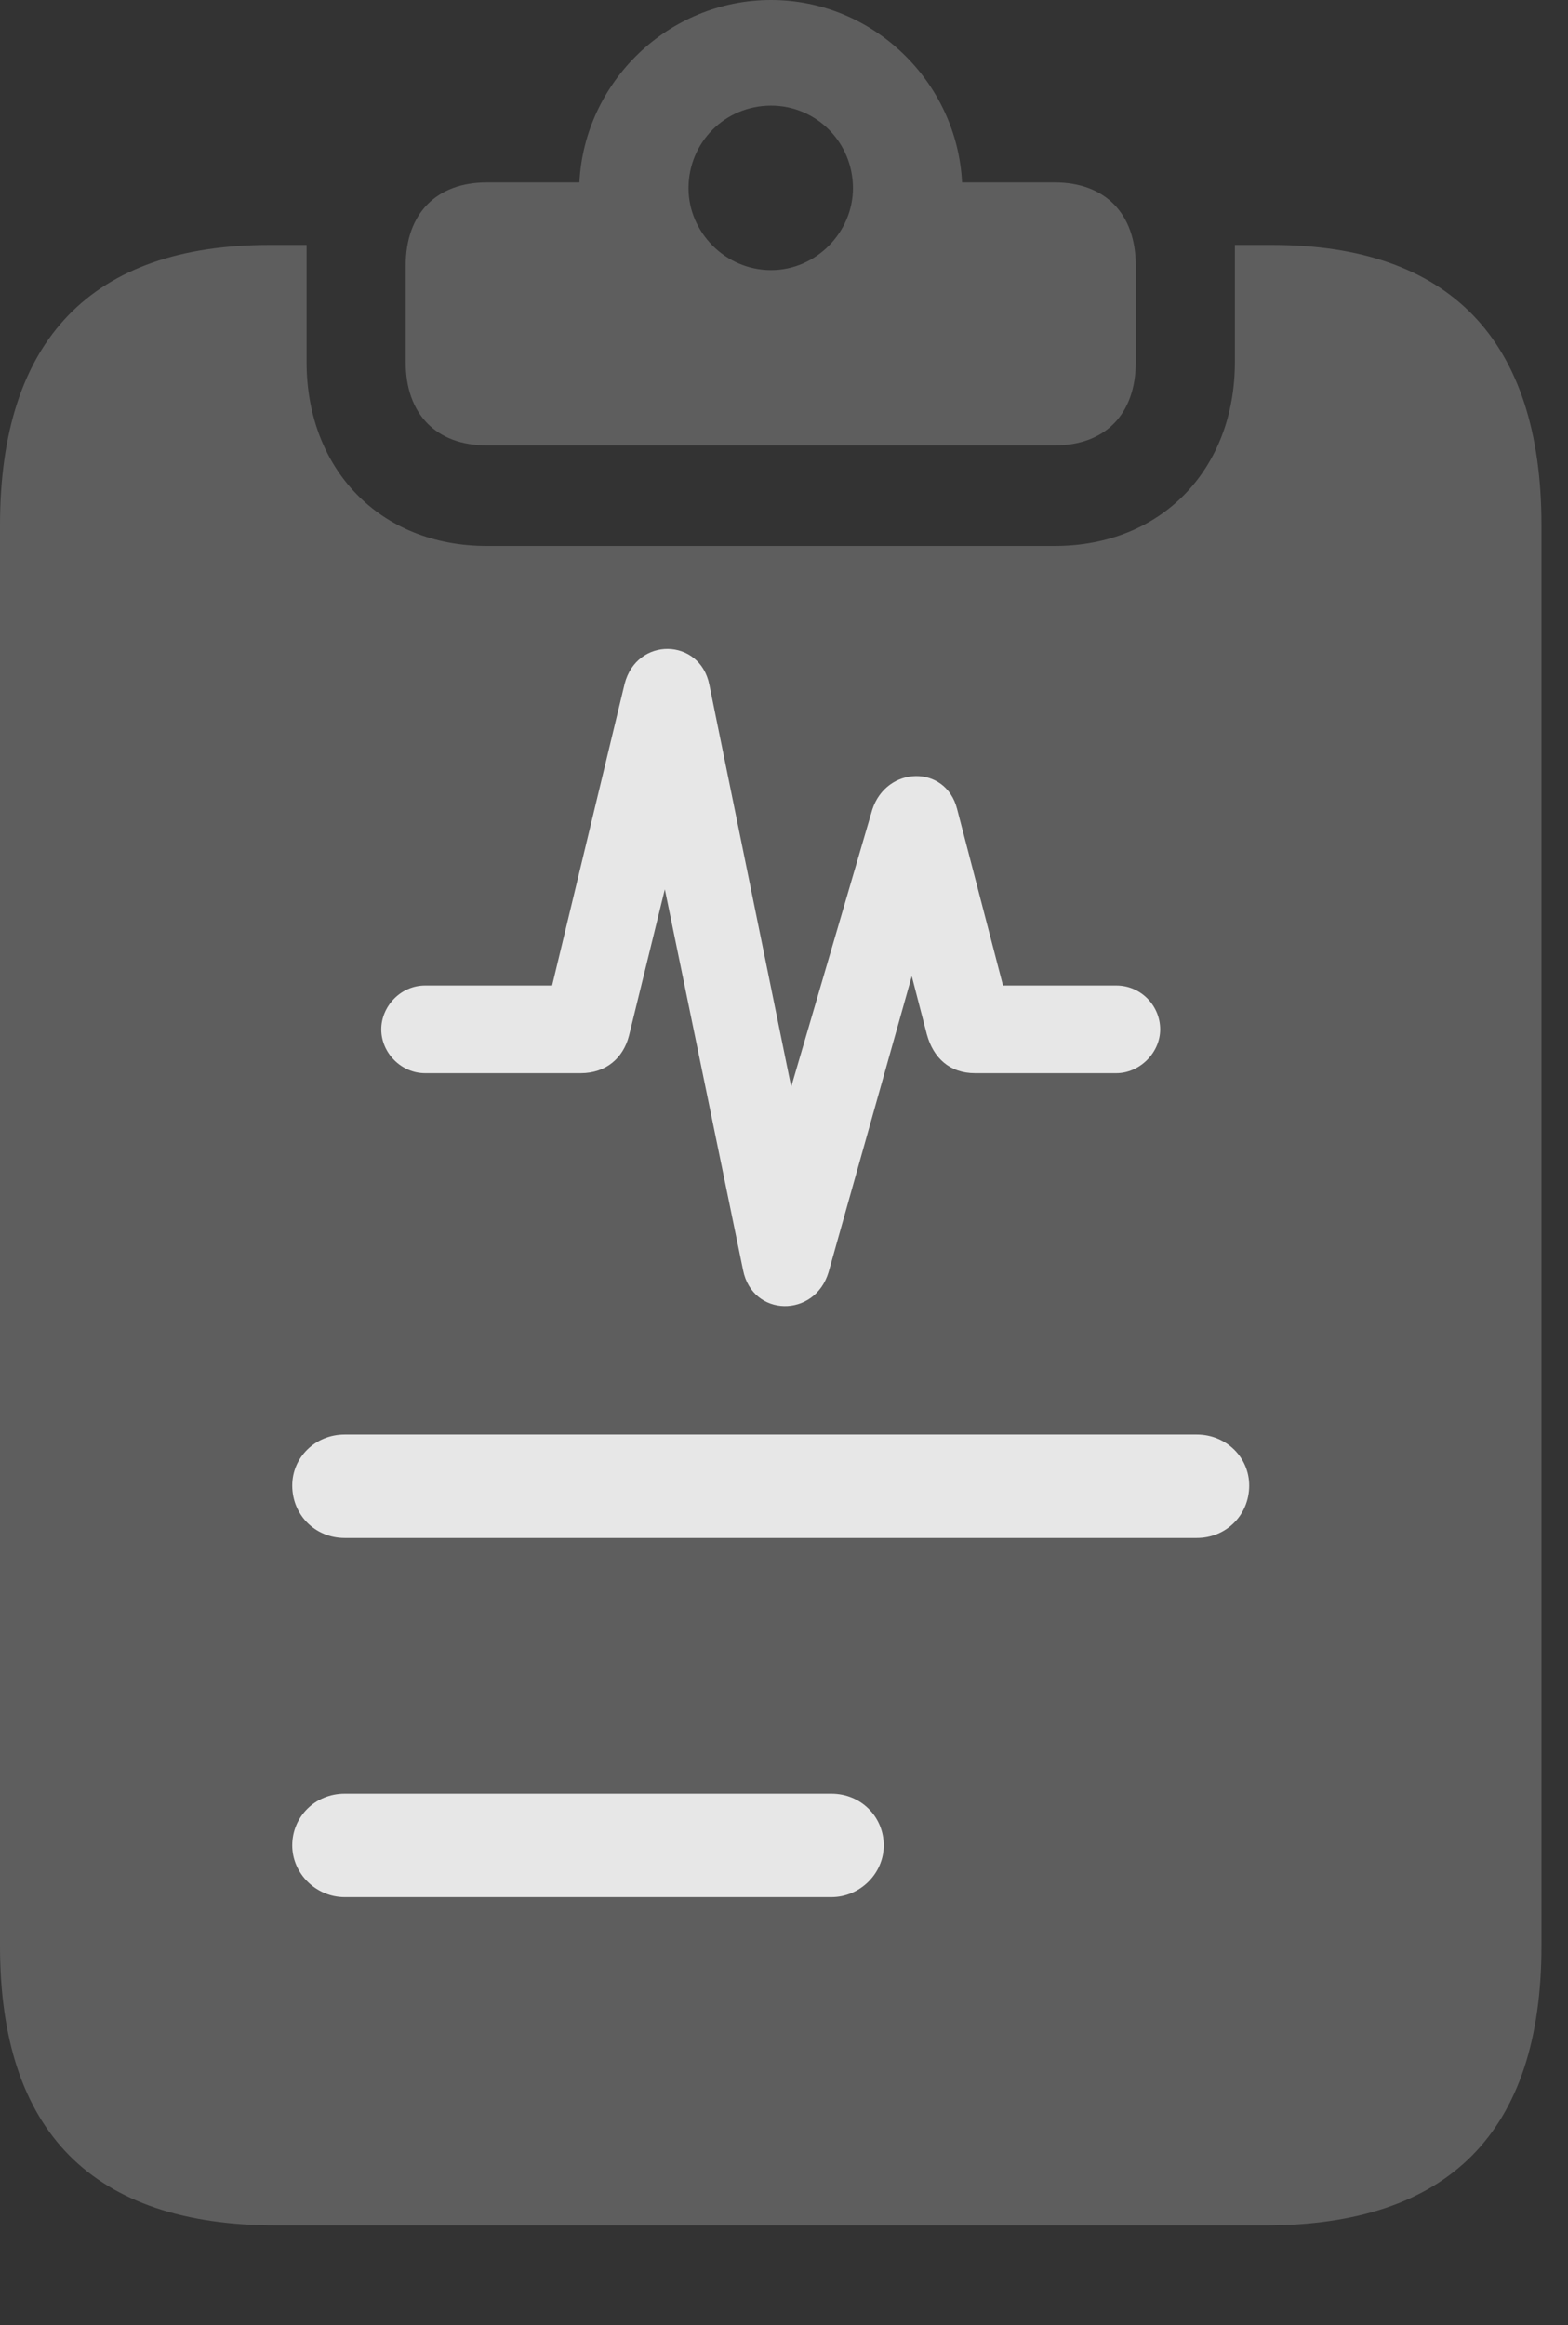 <?xml version="1.0" encoding="UTF-8"?>
<!--Generator: Apple Native CoreSVG 341-->
<!DOCTYPE svg
PUBLIC "-//W3C//DTD SVG 1.1//EN"
       "http://www.w3.org/Graphics/SVG/1.1/DTD/svg11.dtd">
<svg version="1.1" xmlns="http://www.w3.org/2000/svg" xmlns:xlink="http://www.w3.org/1999/xlink" viewBox="0 0 21.328 31.611">
 <rect x="0" y="0" width="21.328" height="31.611" fill="#333333" stroke="none"/>
 <g>
  <rect height="31.611" opacity="0" width="21.328" x="0" y="0"/>
  <path d="M3.76 30.254L17.207 30.254C19.707 30.254 20.967 28.984 20.967 26.455L20.967 7.139C20.967 4.609 19.707 3.33 17.305 3.33L16.797 3.33C16.797 3.379 16.797 3.447 16.797 3.496L16.797 4.922C16.797 6.377 15.801 7.422 14.346 7.422L6.621 7.422C5.166 7.422 4.17 6.377 4.17 4.922L4.17 3.496C4.17 3.447 4.17 3.379 4.17 3.33L3.662 3.33C1.26 3.33 0 4.609 0 7.139L0 26.455C0 28.984 1.26 30.254 3.76 30.254ZM6.621 6.055L14.346 6.055C15.029 6.055 15.449 5.635 15.449 4.922L15.449 3.613C15.449 2.9 15.029 2.48 14.346 2.48L13.086 2.48C13.018 1.113 11.875 0 10.488 0C9.092 0 7.949 1.113 7.881 2.48L6.621 2.48C5.938 2.48 5.518 2.9 5.518 3.613L5.518 4.922C5.518 5.635 5.938 6.055 6.621 6.055ZM10.488 3.672C9.863 3.672 9.365 3.154 9.365 2.559C9.365 1.934 9.863 1.436 10.488 1.436C11.104 1.436 11.602 1.934 11.602 2.559C11.602 3.154 11.104 3.672 10.488 3.672Z" fill="white" fill-opacity="0.212"/>
  <path d="M5.781 14.59C5.459 14.59 5.186 14.316 5.186 13.994C5.186 13.682 5.449 13.398 5.781 13.398L7.51 13.398L8.496 9.297C8.662 8.652 9.521 8.672 9.648 9.307L10.762 14.775L11.865 11.006C12.06 10.41 12.861 10.391 13.018 10.996L13.643 13.398L15.185 13.398C15.518 13.398 15.781 13.672 15.781 13.994C15.781 14.316 15.498 14.59 15.185 14.59L13.262 14.59C12.92 14.59 12.695 14.385 12.607 14.062L12.402 13.271L11.27 17.295C11.084 17.92 10.234 17.91 10.107 17.266L9.043 12.09L8.555 14.082C8.477 14.385 8.242 14.59 7.9 14.59ZM4.688 20.908C4.287 20.908 3.975 20.596 3.975 20.195C3.975 19.814 4.287 19.502 4.688 19.502L16.279 19.502C16.68 19.502 16.992 19.814 16.992 20.195C16.992 20.596 16.68 20.908 16.279 20.908ZM4.688 25.791C4.297 25.791 3.975 25.469 3.975 25.088C3.975 24.697 4.287 24.385 4.688 24.385L11.309 24.385C11.709 24.385 12.021 24.697 12.021 25.088C12.021 25.469 11.699 25.791 11.309 25.791Z" fill="white" fill-opacity="0.85"/>
 </g>
</svg>
